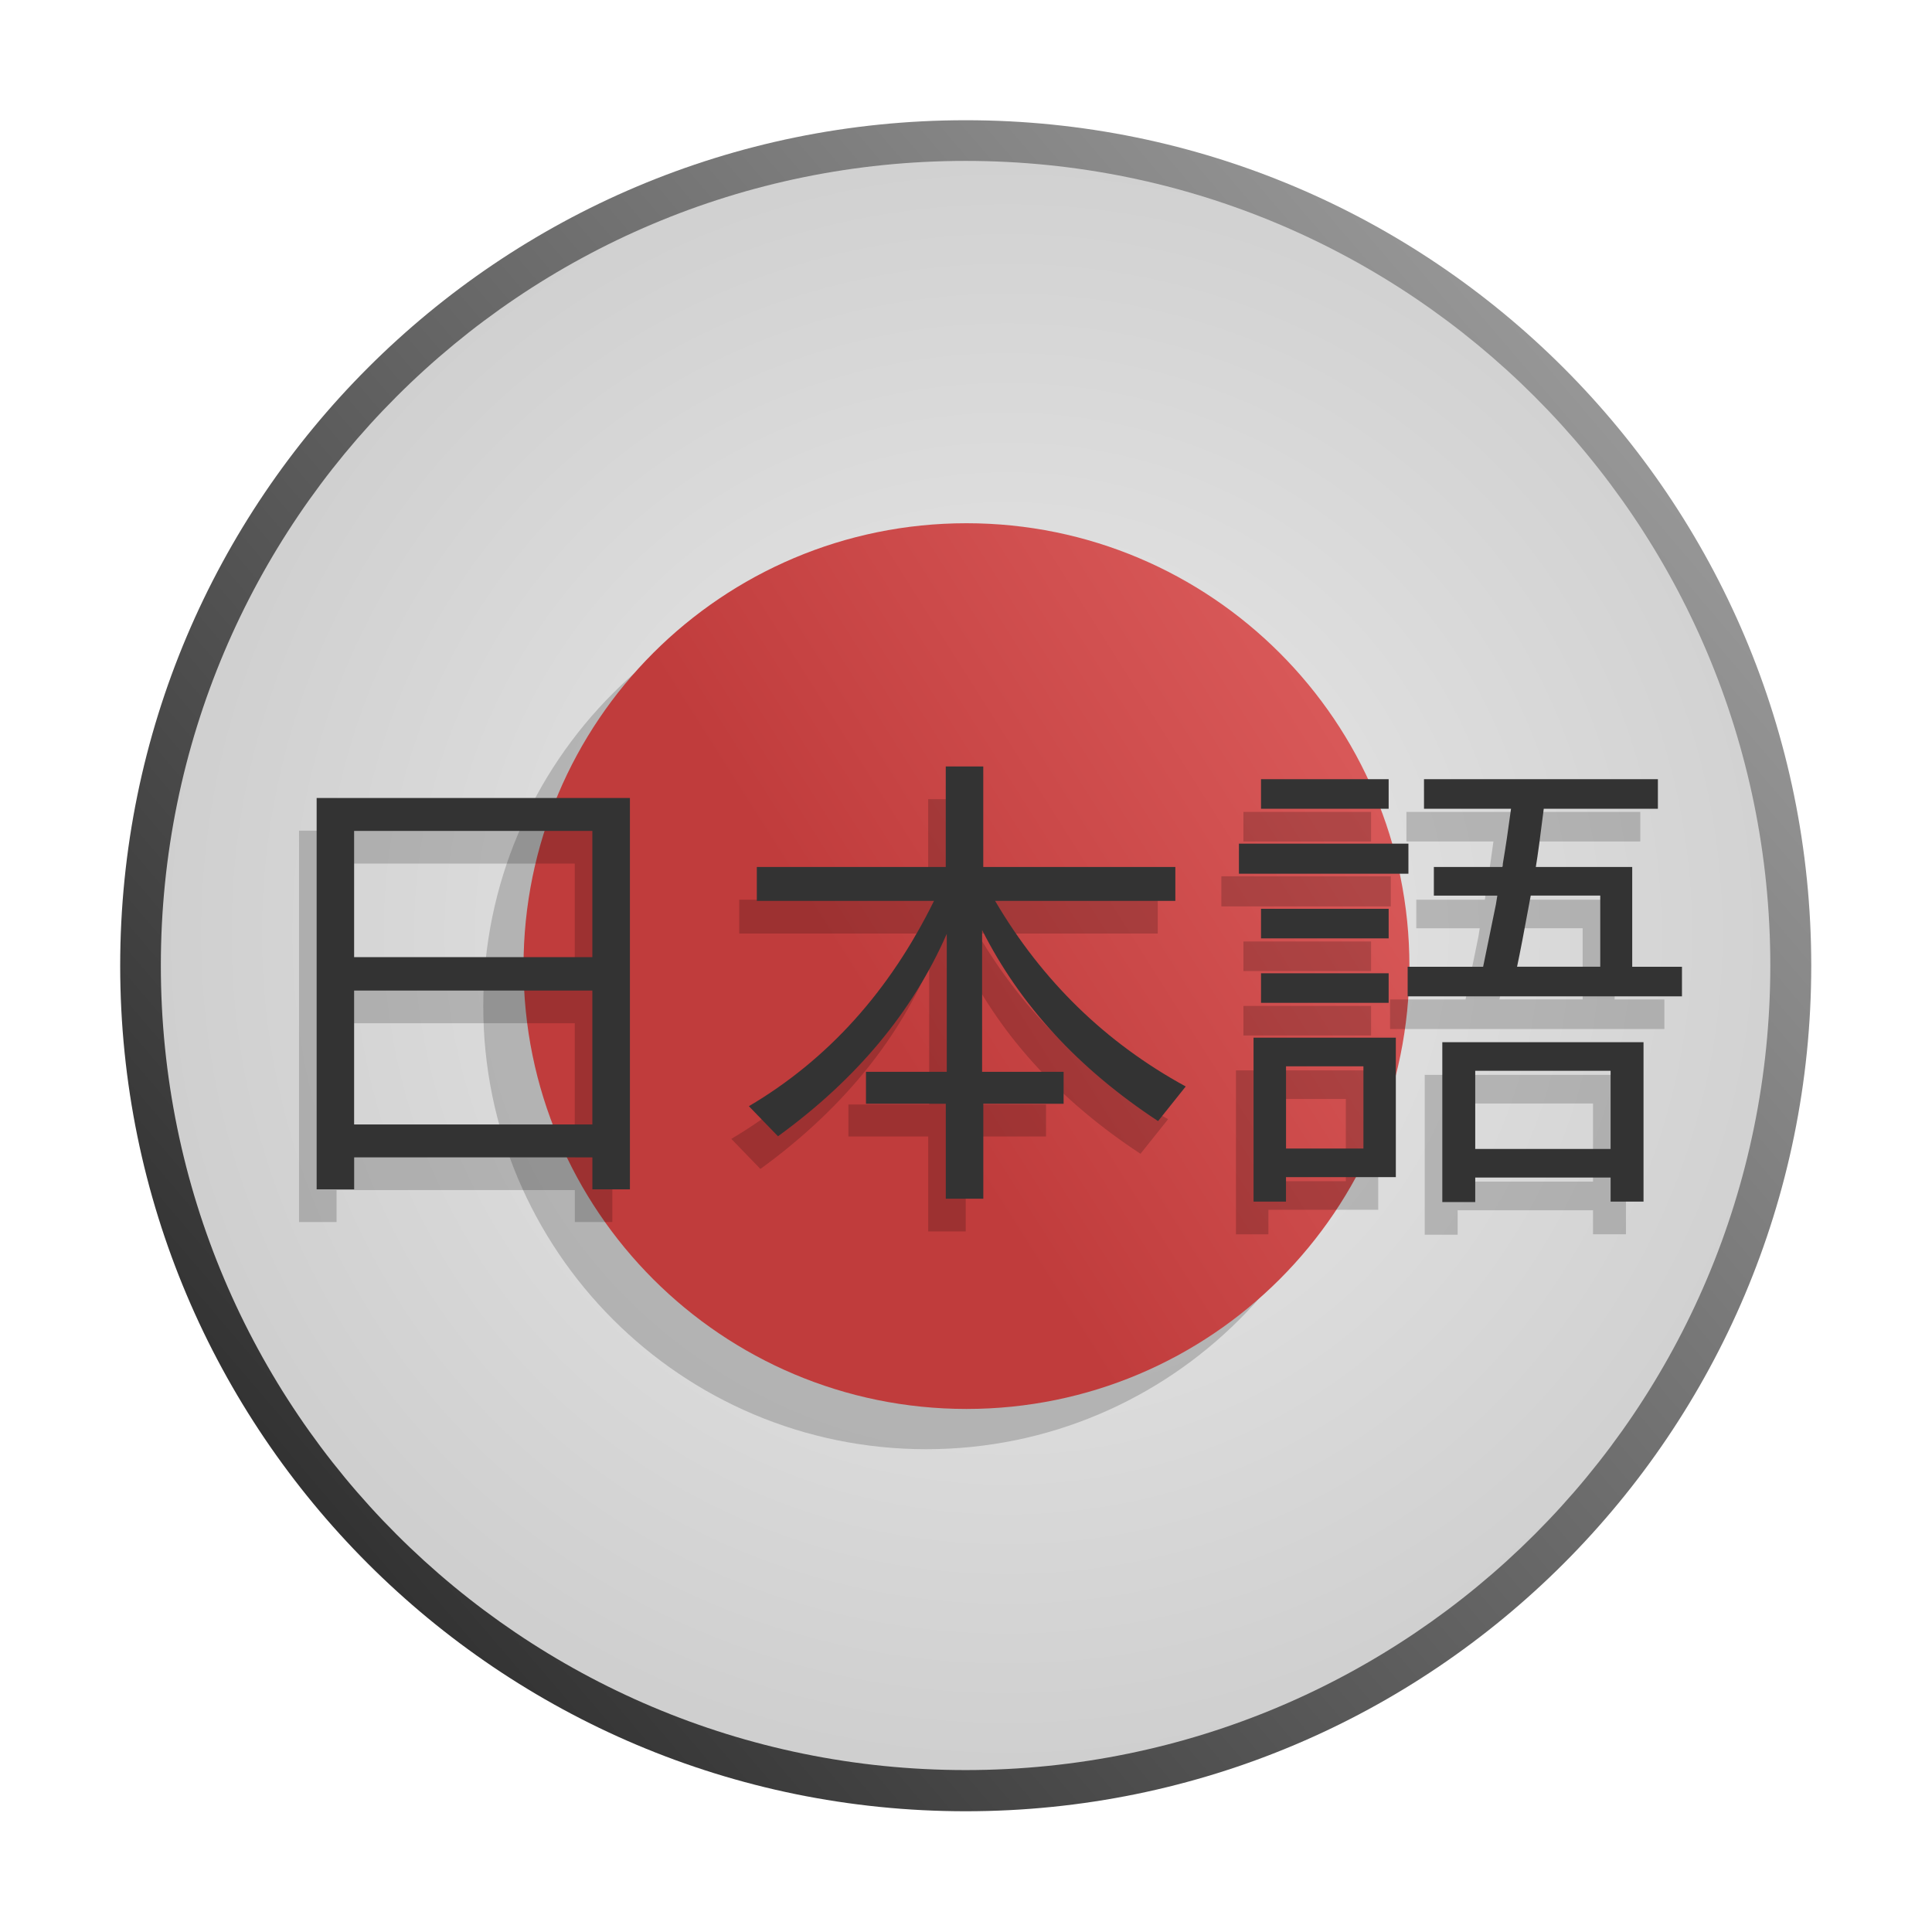 <?xml version="1.0" encoding="UTF-8" standalone="no"?>
<!-- Created with Inkscape (http://www.inkscape.org/) -->

<svg
   xmlns:dc="http://purl.org/dc/elements/1.1/"
   xmlns:cc="http://creativecommons.org/ns#"
   xmlns:rdf="http://www.w3.org/1999/02/22-rdf-syntax-ns#"
   xmlns:svg="http://www.w3.org/2000/svg"
   xmlns="http://www.w3.org/2000/svg"
   xmlns:xlink="http://www.w3.org/1999/xlink"
   xmlns:sodipodi="http://sodipodi.sourceforge.net/DTD/sodipodi-0.dtd"
   xmlns:inkscape="http://www.inkscape.org/namespaces/inkscape"
   width="48px"
   height="48px"
   id="svg3039"
   version="1.1"
   inkscape:version="0.48.5 r10040"
   sodipodi:docname="kiten.svg">
  <defs
     id="defs3041">
    <linearGradient
       id="linearGradient3842">
      <stop
         id="stop3844"
         offset="0"
         style="stop-color:#ff0000;stop-opacity:1" />
      <stop
         id="stop3846"
         offset="1"
         style="stop-color:#b57474;stop-opacity:1" />
    </linearGradient>
    <linearGradient
       id="linearGradient3867">
      <stop
         id="stop3869"
         offset="0"
         style="stop-color:#e36565;stop-opacity:1;" />
      <stop
         id="stop3871"
         offset="1"
         style="stop-color:#c03c3c;stop-opacity:1" />
    </linearGradient>
    <linearGradient
       id="linearGradient3824">
      <stop
         style="stop-color:#ebebeb;stop-opacity:1;"
         offset="0"
         id="stop3826" />
      <stop
         style="stop-color:#bebebe;stop-opacity:1;"
         offset="1"
         id="stop3830" />
    </linearGradient>
    <linearGradient
       id="linearGradient4279">
      <stop
         style="stop-color:#f9f9f9;stop-opacity:1;"
         offset="0"
         id="stop4281" />
      <stop
         id="stop4283"
         offset="0.811"
         style="stop-color:#c4c4c4;stop-opacity:1;" />
      <stop
         style="stop-color:#565656;stop-opacity:1;"
         offset="1"
         id="stop4285" />
    </linearGradient>
    <linearGradient
       id="linearGradient4239">
      <stop
         style="stop-color:#505050;stop-opacity:1;"
         offset="0"
         id="stop4241" />
      <stop
         style="stop-color:#ffffff;stop-opacity:0.154;"
         offset="1"
         id="stop4243" />
    </linearGradient>
    <linearGradient
       id="linearGradient4223">
      <stop
         id="stop4227"
         offset="0"
         style="stop-color:#e9e9e9;stop-opacity:0;" />
      <stop
         style="stop-color:#929292;stop-opacity:1"
         offset="1"
         id="stop4229" />
    </linearGradient>
    <linearGradient
       id="linearGradient4169">
      <stop
         id="stop4171"
         offset="0"
         style="stop-color:#f9f9f9;stop-opacity:1;" />
      <stop
         style="stop-color:#c4c4c4;stop-opacity:1;"
         offset="0.716"
         id="stop4175" />
      <stop
         id="stop4173"
         offset="1"
         style="stop-color:#565656;stop-opacity:1;" />
    </linearGradient>
    <linearGradient
       id="linearGradient4153">
      <stop
         style="stop-color:#ffffff;stop-opacity:1;"
         offset="0"
         id="stop4155" />
      <stop
         style="stop-color:#000000;stop-opacity:1;"
         offset="1"
         id="stop4157" />
    </linearGradient>
    <linearGradient
       id="linearGradient4145">
      <stop
         id="stop4147"
         offset="0"
         style="stop-color:#a0a0a0;stop-opacity:1;" />
      <stop
         id="stop4149"
         offset="1"
         style="stop-color:#202020;stop-opacity:1;" />
    </linearGradient>
    <linearGradient
       id="linearGradient4048">
      <stop
         id="stop4309"
         offset="0"
         style="stop-color:#3a3a3a;stop-opacity:1;" />
      <stop
         id="stop4054"
         offset="1"
         style="stop-color:#666666;stop-opacity:1;" />
    </linearGradient>
    <linearGradient
       id="linearGradient3886">
      <stop
         style="stop-color:#f9f9f9;stop-opacity:1;"
         offset="0"
         id="stop3888" />
      <stop
         style="stop-color:#afafaf;stop-opacity:1;"
         offset="1"
         id="stop3890" />
    </linearGradient>
    <linearGradient
       id="linearGradient3839">
      <stop
         style="stop-color:#85bcc3;stop-opacity:1;"
         offset="0"
         id="stop3841" />
      <stop
         style="stop-color:#0153fa;stop-opacity:1;"
         offset="1"
         id="stop3843" />
    </linearGradient>
    <linearGradient
       y2="17"
       x2="40"
       y1="31"
       x1="54"
       gradientTransform="matrix(0,-1,-1,0,71,73)"
       gradientUnits="userSpaceOnUse"
       id="linearGradient3029"
       xlink:href="#linearGradient4410"
       inkscape:collect="always" />
    <linearGradient
       inkscape:collect="always"
       id="linearGradient4410">
      <stop
         style="stop-color:#383e51;stop-opacity:1"
         offset="0"
         id="stop4412" />
      <stop
         style="stop-color:#655c6f;stop-opacity:0"
         offset="1"
         id="stop4414" />
    </linearGradient>
    <linearGradient
       y2="17"
       x2="40"
       y1="31"
       x1="54"
       gradientTransform="matrix(0,-1,1,0,4,78)"
       gradientUnits="userSpaceOnUse"
       id="linearGradient3028-7"
       xlink:href="#linearGradient4410-0"
       inkscape:collect="always" />
    <linearGradient
       inkscape:collect="always"
       id="linearGradient4410-0">
      <stop
         style="stop-color:#383e51;stop-opacity:1"
         offset="0"
         id="stop4412-9" />
      <stop
         style="stop-color:#655c6f;stop-opacity:0"
         offset="1"
         id="stop4414-1" />
    </linearGradient>
    <radialGradient
       inkscape:collect="always"
       xlink:href="#linearGradient3886-5"
       id="radialGradient3892-5"
       cx="24.062"
       cy="23.872"
       fx="24.062"
       fy="23.872"
       r="17.026"
       gradientTransform="matrix(1,0,0,0.999,0,0.024)"
       gradientUnits="userSpaceOnUse" />
    <linearGradient
       id="linearGradient3886-5">
      <stop
         style="stop-color:#f9f9f9;stop-opacity:1;"
         offset="0"
         id="stop3888-9" />
      <stop
         style="stop-color:#afafaf;stop-opacity:1;"
         offset="1"
         id="stop3890-3" />
    </linearGradient>
    <radialGradient
       inkscape:collect="always"
       xlink:href="#linearGradient4169-1"
       id="radialGradient4099-4"
       cx="26.5"
       cy="23.5"
       fx="26.5"
       fy="23.5"
       r="19.5"
       gradientTransform="matrix(0.947,0,0,0.799,1.395,4.725)"
       gradientUnits="userSpaceOnUse" />
    <linearGradient
       id="linearGradient4169-1">
      <stop
         id="stop4171-2"
         offset="0"
         style="stop-color:#f9f9f9;stop-opacity:1;" />
      <stop
         style="stop-color:#c4c4c4;stop-opacity:1;"
         offset="0.769"
         id="stop4175-4" />
      <stop
         id="stop4173-4"
         offset="1"
         style="stop-color:#565656;stop-opacity:1;" />
    </linearGradient>
    <linearGradient
       inkscape:collect="always"
       xlink:href="#linearGradient4239"
       id="linearGradient4245"
       x1="44"
       y1="28.007"
       x2="57.993"
       y2="13"
       gradientUnits="userSpaceOnUse" />
    <linearGradient
       inkscape:collect="always"
       xlink:href="#linearGradient4223"
       id="linearGradient4249"
       x1="24.643"
       y1="23.494"
       x2="39.496"
       y2="9.403"
       gradientUnits="userSpaceOnUse" />
    <radialGradient
       inkscape:collect="always"
       xlink:href="#linearGradient4169"
       id="radialGradient4295"
       cx="44.193"
       cy="25.761"
       fx="44.193"
       fy="25.761"
       r="21.007"
       gradientTransform="translate(0,-4.7400131e-6)"
       gradientUnits="userSpaceOnUse" />
    <radialGradient
       inkscape:collect="always"
       xlink:href="#linearGradient3824"
       id="radialGradient4297"
       gradientUnits="userSpaceOnUse"
       gradientTransform="matrix(1.579,7.7189206e-8,-5.8121991e-8,1.467,-15.528,-11.163)"
       cx="27.26"
       cy="23.132"
       fx="27.26"
       fy="23.132"
       r="21.007" />
    <linearGradient
       y2="19.774"
       x2="50.593"
       y1="29.239"
       x1="62.956"
       gradientTransform="matrix(0,-1.106,1.106,0,-5.327,93.731)"
       gradientUnits="userSpaceOnUse"
       id="linearGradient4436"
       xlink:href="#linearGradient4410-7"
       inkscape:collect="always" />
    <linearGradient
       inkscape:collect="always"
       id="linearGradient4410-7">
      <stop
         style="stop-color:#383e51;stop-opacity:1"
         offset="0"
         id="stop4412-7" />
      <stop
         style="stop-color:#655c6f;stop-opacity:0"
         offset="1"
         id="stop4414-3" />
    </linearGradient>
    <linearGradient
       id="linearGradient3839-3">
      <stop
         style="stop-color:#85bcc3;stop-opacity:1;"
         offset="0"
         id="stop3841-6" />
      <stop
         style="stop-color:#0153fa;stop-opacity:1;"
         offset="1"
         id="stop3843-8" />
    </linearGradient>
    <linearGradient
       y2="17"
       x2="40"
       y1="28.287"
       x1="51.287"
       gradientTransform="matrix(0,-1.106,1.106,0,-2.274,86.703)"
       gradientUnits="userSpaceOnUse"
       id="linearGradient3028"
       xlink:href="#linearGradient4410-4"
       inkscape:collect="always" />
    <linearGradient
       inkscape:collect="always"
       id="linearGradient4410-4">
      <stop
         style="stop-color:#383e51;stop-opacity:1"
         offset="0"
         id="stop4412-2" />
      <stop
         style="stop-color:#655c6f;stop-opacity:0"
         offset="1"
         id="stop4414-8" />
    </linearGradient>
    <linearGradient
       y2="13.815"
       x2="36.815"
       y1="22.86"
       x1="46.764"
       gradientTransform="matrix(0,-1.106,1.106,0,7.726,68.703)"
       gradientUnits="userSpaceOnUse"
       id="linearGradient3889"
       xlink:href="#linearGradient4410-7-0"
       inkscape:collect="always" />
    <linearGradient
       inkscape:collect="always"
       id="linearGradient4410-7-0">
      <stop
         style="stop-color:#383e51;stop-opacity:1"
         offset="0"
         id="stop4412-95" />
      <stop
         style="stop-color:#655c6f;stop-opacity:0"
         offset="1"
         id="stop4414-9" />
    </linearGradient>
    <linearGradient
       inkscape:collect="always"
       xlink:href="#linearGradient3839-8"
       id="linearGradient3872"
       x1="26"
       y1="11"
       x2="26"
       y2="34"
       gradientUnits="userSpaceOnUse" />
    <linearGradient
       id="linearGradient3839-8">
      <stop
         style="stop-color:#e36565;stop-opacity:1;"
         offset="0"
         id="stop3841-5" />
      <stop
         style="stop-color:#c03c3c;stop-opacity:1;"
         offset="1"
         id="stop3843-4" />
    </linearGradient>
    <linearGradient
       inkscape:collect="always"
       xlink:href="#linearGradient4410-7-0"
       id="linearGradient4193"
       gradientUnits="userSpaceOnUse"
       gradientTransform="matrix(0,-1.106,1.106,0,6.538,69.297)"
       x1="46.764"
       y1="22.86"
       x2="36.815"
       y2="13.815" />
    <linearGradient
       inkscape:collect="always"
       xlink:href="#linearGradient4410-4"
       id="linearGradient4196"
       gradientUnits="userSpaceOnUse"
       gradientTransform="matrix(0,-1.106,1.106,0,-3.462,87.297)"
       x1="51.287"
       y1="28.287"
       x2="40"
       y2="17" />
    <linearGradient
       inkscape:collect="always"
       xlink:href="#linearGradient4145"
       id="linearGradient3865"
       x1="45"
       y1="10"
       x2="4"
       y2="45"
       gradientUnits="userSpaceOnUse" />
    <filter
       color-interpolation-filters="sRGB"
       id="filter4423"
       y="-0.15"
       width="1.2"
       x="-0.1"
       height="1.3">
      <feGaussianBlur
         id="feGaussianBlur4425"
         stdDeviation="0.715" />
    </filter>
    <linearGradient
       inkscape:collect="always"
       xlink:href="#linearGradient3839-8"
       id="linearGradient3883"
       x1="54.944"
       y1="12.348"
       x2="26.298"
       y2="31.445"
       gradientUnits="userSpaceOnUse" />
  </defs>
  <sodipodi:namedview
     id="base"
     pagecolor="#ffffff"
     bordercolor="#666666"
     borderopacity="1.0"
     inkscape:pageopacity="0.0"
     inkscape:pageshadow="2"
     inkscape:zoom="4.0000003"
     inkscape:cx="24.764465"
     inkscape:cy="26.862044"
     inkscape:current-layer="layer1"
     showgrid="true"
     inkscape:grid-bbox="true"
     inkscape:document-units="px"
     showguides="true"
     inkscape:guide-bbox="true"
     inkscape:window-width="1366"
     inkscape:window-height="698"
     inkscape:window-x="-4"
     inkscape:window-y="-5"
     inkscape:window-maximized="1"
     inkscape:snap-global="false">
    <inkscape:grid
       type="xygrid"
       id="grid3047" />
    <sodipodi:guide
       orientation="1,0"
       position="3,4"
       id="guide3051" />
    <sodipodi:guide
       orientation="1,0"
       position="45,4"
       id="guide3053" />
    <sodipodi:guide
       orientation="0,1"
       position="-2,45"
       id="guide3055" />
    <sodipodi:guide
       orientation="0,1"
       position="2,3"
       id="guide3057" />
    <sodipodi:guide
       orientation="1,0"
       position="24,31"
       id="guide3059" />
    <sodipodi:guide
       orientation="0,1"
       position="20.625,24"
       id="guide3061" />
  </sodipodi:namedview>
  <g
     id="layer1"
     inkscape:label="Layer 1"
     inkscape:groupmode="layer">
    <g
       id="g4214"
       transform="translate(-92.993,0)"
       style="fill:url(#linearGradient4245);fill-opacity:1" />
    <path
       style="opacity:1;fill:url(#linearGradient3865);fill-opacity:1.0;stroke:none;stroke-width:0.2;stroke-miterlimit:4;stroke-dasharray:none"
       d="m 23.993,2.987 c -11.602,0 -21.007,9.405 -21.007,21.007 C 2.987,35.595 12.392,45 23.993,45 35.595,45 45,35.595 45,23.993 45,12.392 35.595,2.987 23.993,2.987 z m 0,3.317 c 9.77,0 17.69,7.92 17.69,17.69 0,9.77 -7.92,17.69 -17.69,17.69 -9.77,0 -17.69,-7.92 -17.69,-17.69 0,-9.77 7.92,-17.69 17.69,-17.69 z"
       id="path4080-7"
       inkscape:connector-curvature="0" />
    <g
       transform="matrix(0.952,0,0,0.952,-17.402,1.335)"
       id="g4231"
       style="fill:url(#radialGradient4295);fill-opacity:1">
      <path
         sodipodi:type="arc"
         style="fill:url(#radialGradient4297);fill-opacity:1;stroke:none"
         id="path4233"
         sodipodi:cx="26.5"
         sodipodi:cy="23.5"
         sodipodi:rx="19.5"
         sodipodi:ry="18.5"
         d="M 46,23.5 C 46,33.717 37.27,42 26.5,42 15.73,42 7,33.717 7,23.5 7,13.283 15.73,5 26.5,5 37.27,5 46,13.283 46,23.5 z"
         transform="matrix(1.077,0,0,1.135,14.938,-2.878)" />
    </g>
    <g
       transform="matrix(0.524,0,0,0.524,0.229,12.534)"
       id="g3885"
       style="fill:#000000;fill-opacity:0.18">
      <path
         sodipodi:type="arc"
         style="fill:#000000;fill-opacity:0.18;stroke:none"
         id="path3887"
         sodipodi:cx="26.5"
         sodipodi:cy="23.5"
         sodipodi:rx="19.5"
         sodipodi:ry="18.5"
         d="M 46,23.5 C 46,33.717 37.27,42 26.5,42 15.73,42 7,33.717 7,23.5 7,13.283 15.73,5 26.5,5 37.27,5 46,13.283 46,23.5 z"
         transform="matrix(1.077,0,0,1.135,14.938,-2.878)" />
    </g>
    <g
       style="fill:url(#linearGradient3883);fill-opacity:1"
       id="g3086"
       transform="matrix(0.524,0,0,0.524,1.229,11.534)">
      <path
         transform="matrix(1.077,0,0,1.135,14.938,-2.878)"
         d="M 46,23.5 C 46,33.717 37.27,42 26.5,42 15.73,42 7,33.717 7,23.5 7,13.283 15.73,5 26.5,5 37.27,5 46,13.283 46,23.5 z"
         sodipodi:ry="18.5"
         sodipodi:rx="19.5"
         sodipodi:cy="23.5"
         sodipodi:cx="26.5"
         id="path3088"
         style="fill:url(#linearGradient3883);fill-opacity:1.0;stroke:none"
         sodipodi:type="arc" />
    </g>
    <g
       id="g3900"
       style="font-size:12.232px;font-style:normal;font-variant:normal;font-weight:600;font-stretch:normal;text-align:center;line-height:125%;letter-spacing:0px;word-spacing:0px;text-anchor:middle;fill:#000000;fill-opacity:0.18;stroke:none;font-family:FreeSans;-inkscape-font-specification:FreeSans Semi-Bold"
       transform="translate(-0.437,0.812)">
      <path
         id="path3902"
         style="fill:#000000;fill-opacity:0.18;-inkscape-font-specification:FreeSans Semi-Bold"
         d="m 15.65,19.826 0,9.723 -0.932,0 0,-0.794 -5.919,0 0,0.794 -0.932,0 0,-9.723 7.782,0 m -6.851,0.818 0,3.136 5.919,0 0,-3.136 -5.919,0 m 0,3.966 0,3.327 5.919,0 0,-3.327 -5.919,0"
         inkscape:connector-curvature="0" />
      <path
         id="path3904"
         style="fill:#000000;fill-opacity:0.18;-inkscape-font-specification:FreeSans Semi-Bold"
         d="m 24.723,22.382 c 1.167,1.987 2.745,3.524 4.736,4.611 l -0.687,0.86 c -1.975,-1.298 -3.432,-2.881 -4.372,-4.748 l 0,3.524 2.025,0 0,0.794 -1.995,0 0,2.359 -0.932,0 0,-2.359 -1.983,0 0,-0.794 2.007,0 0,-3.428 c -0.848,1.939 -2.246,3.615 -4.193,5.029 l -0.723,-0.747 c 1.963,-1.159 3.496,-2.859 4.599,-5.101 l -4.402,0 0,-0.842 4.694,0 0,-2.497 0.932,0 0,2.497 4.772,0 0,0.842 -4.479,0"
         inkscape:connector-curvature="0" />
      <path
         id="path3906"
         style="fill:#000000;fill-opacity:0.18;-inkscape-font-specification:FreeSans Semi-Bold"
         d="m 34.679,25.781 0,3.464 -2.729,0 0,0.609 -0.806,0 0,-4.073 3.536,0 m -2.729,0.711 0,2.043 1.923,0 0,-2.043 -1.923,0 m 6.403,-6.397 c -0.084,0.677 -0.149,1.159 -0.197,1.445 l 2.395,0 0,2.479 1.236,0 0,0.735 -6.815,0 0,-0.735 1.875,0 c 0.008,-0.044 0.113,-0.559 0.317,-1.547 l 0.036,-0.221 -1.577,0 0,-0.711 1.702,0 c 0.008,-0.016 0.012,-0.044 0.012,-0.084 0.068,-0.398 0.135,-0.852 0.203,-1.362 l -2.162,0 0,-0.735 5.811,0 0,0.735 -2.837,0 m 1.404,2.156 -1.726,0 c -0.163,0.888 -0.277,1.477 -0.34,1.768 l 2.067,0 0,-1.768 m 1.075,3.643 0,3.96 -0.818,0 0,-0.597 -3.363,0 0,0.609 -0.818,0 0,-3.972 4.999,0 m -4.181,0.711 0,1.941 3.363,0 0,-1.941 -3.363,0 m -5.322,-7.245 3.171,0 0,0.735 -3.171,0 0,-0.735 m -0.549,1.601 4.211,0 0,0.747 -4.211,0 0,-0.747 m 0.549,1.619 3.171,0 0,0.735 -3.171,0 0,-0.735 m 0,1.601 3.171,0 0,0.735 -3.171,0 0,-0.735"
         inkscape:connector-curvature="0" />
    </g>
    <g
       style="font-size:12.232px;font-style:normal;font-variant:normal;font-weight:600;font-stretch:normal;text-align:center;line-height:125%;letter-spacing:0px;word-spacing:0px;text-anchor:middle;fill:#333333;fill-opacity:1;stroke:none;font-family:FreeSans;-inkscape-font-specification:FreeSans Semi-Bold"
       id="text3889">
      <path
         d="m 15.65,19.826 0,9.723 -0.932,0 0,-0.794 -5.919,0 0,0.794 -0.932,0 0,-9.723 7.782,0 m -6.851,0.818 0,3.136 5.919,0 0,-3.136 -5.919,0 m 0,3.966 0,3.327 5.919,0 0,-3.327 -5.919,0"
         style="fill:#333333;-inkscape-font-specification:FreeSans Semi-Bold"
         id="path3894" />
      <path
         d="m 24.723,22.382 c 1.167,1.987 2.745,3.524 4.736,4.611 l -0.687,0.86 c -1.975,-1.298 -3.432,-2.881 -4.372,-4.748 l 0,3.524 2.025,0 0,0.794 -1.995,0 0,2.359 -0.932,0 0,-2.359 -1.983,0 0,-0.794 2.007,0 0,-3.428 c -0.848,1.939 -2.246,3.615 -4.193,5.029 l -0.723,-0.747 c 1.963,-1.159 3.496,-2.859 4.599,-5.101 l -4.402,0 0,-0.842 4.694,0 0,-2.497 0.932,0 0,2.497 4.772,0 0,0.842 -4.479,0"
         style="fill:#333333;-inkscape-font-specification:FreeSans Semi-Bold"
         id="path3896" />
      <path
         d="m 34.679,25.781 0,3.464 -2.729,0 0,0.609 -0.806,0 0,-4.073 3.536,0 m -2.729,0.711 0,2.043 1.923,0 0,-2.043 -1.923,0 m 6.403,-6.397 c -0.084,0.677 -0.149,1.159 -0.197,1.445 l 2.395,0 0,2.479 1.236,0 0,0.735 -6.815,0 0,-0.735 1.875,0 c 0.008,-0.044 0.113,-0.559 0.317,-1.547 l 0.036,-0.221 -1.577,0 0,-0.711 1.702,0 c 0.008,-0.016 0.012,-0.044 0.012,-0.084 0.068,-0.398 0.135,-0.852 0.203,-1.362 l -2.162,0 0,-0.735 5.811,0 0,0.735 -2.837,0 m 1.404,2.156 -1.726,0 c -0.163,0.888 -0.277,1.477 -0.34,1.768 l 2.067,0 0,-1.768 m 1.075,3.643 0,3.96 -0.818,0 0,-0.597 -3.363,0 0,0.609 -0.818,0 0,-3.972 4.999,0 m -4.181,0.711 0,1.941 3.363,0 0,-1.941 -3.363,0 m -5.322,-7.245 3.171,0 0,0.735 -3.171,0 0,-0.735 m -0.549,1.601 4.211,0 0,0.747 -4.211,0 0,-0.747 m 0.549,1.619 3.171,0 0,0.735 -3.171,0 0,-0.735 m 0,1.601 3.171,0 0,0.735 -3.171,0 0,-0.735"
         style="fill:#333333;-inkscape-font-specification:FreeSans Semi-Bold"
         id="path3898" />
    </g>
  </g>
</svg>
